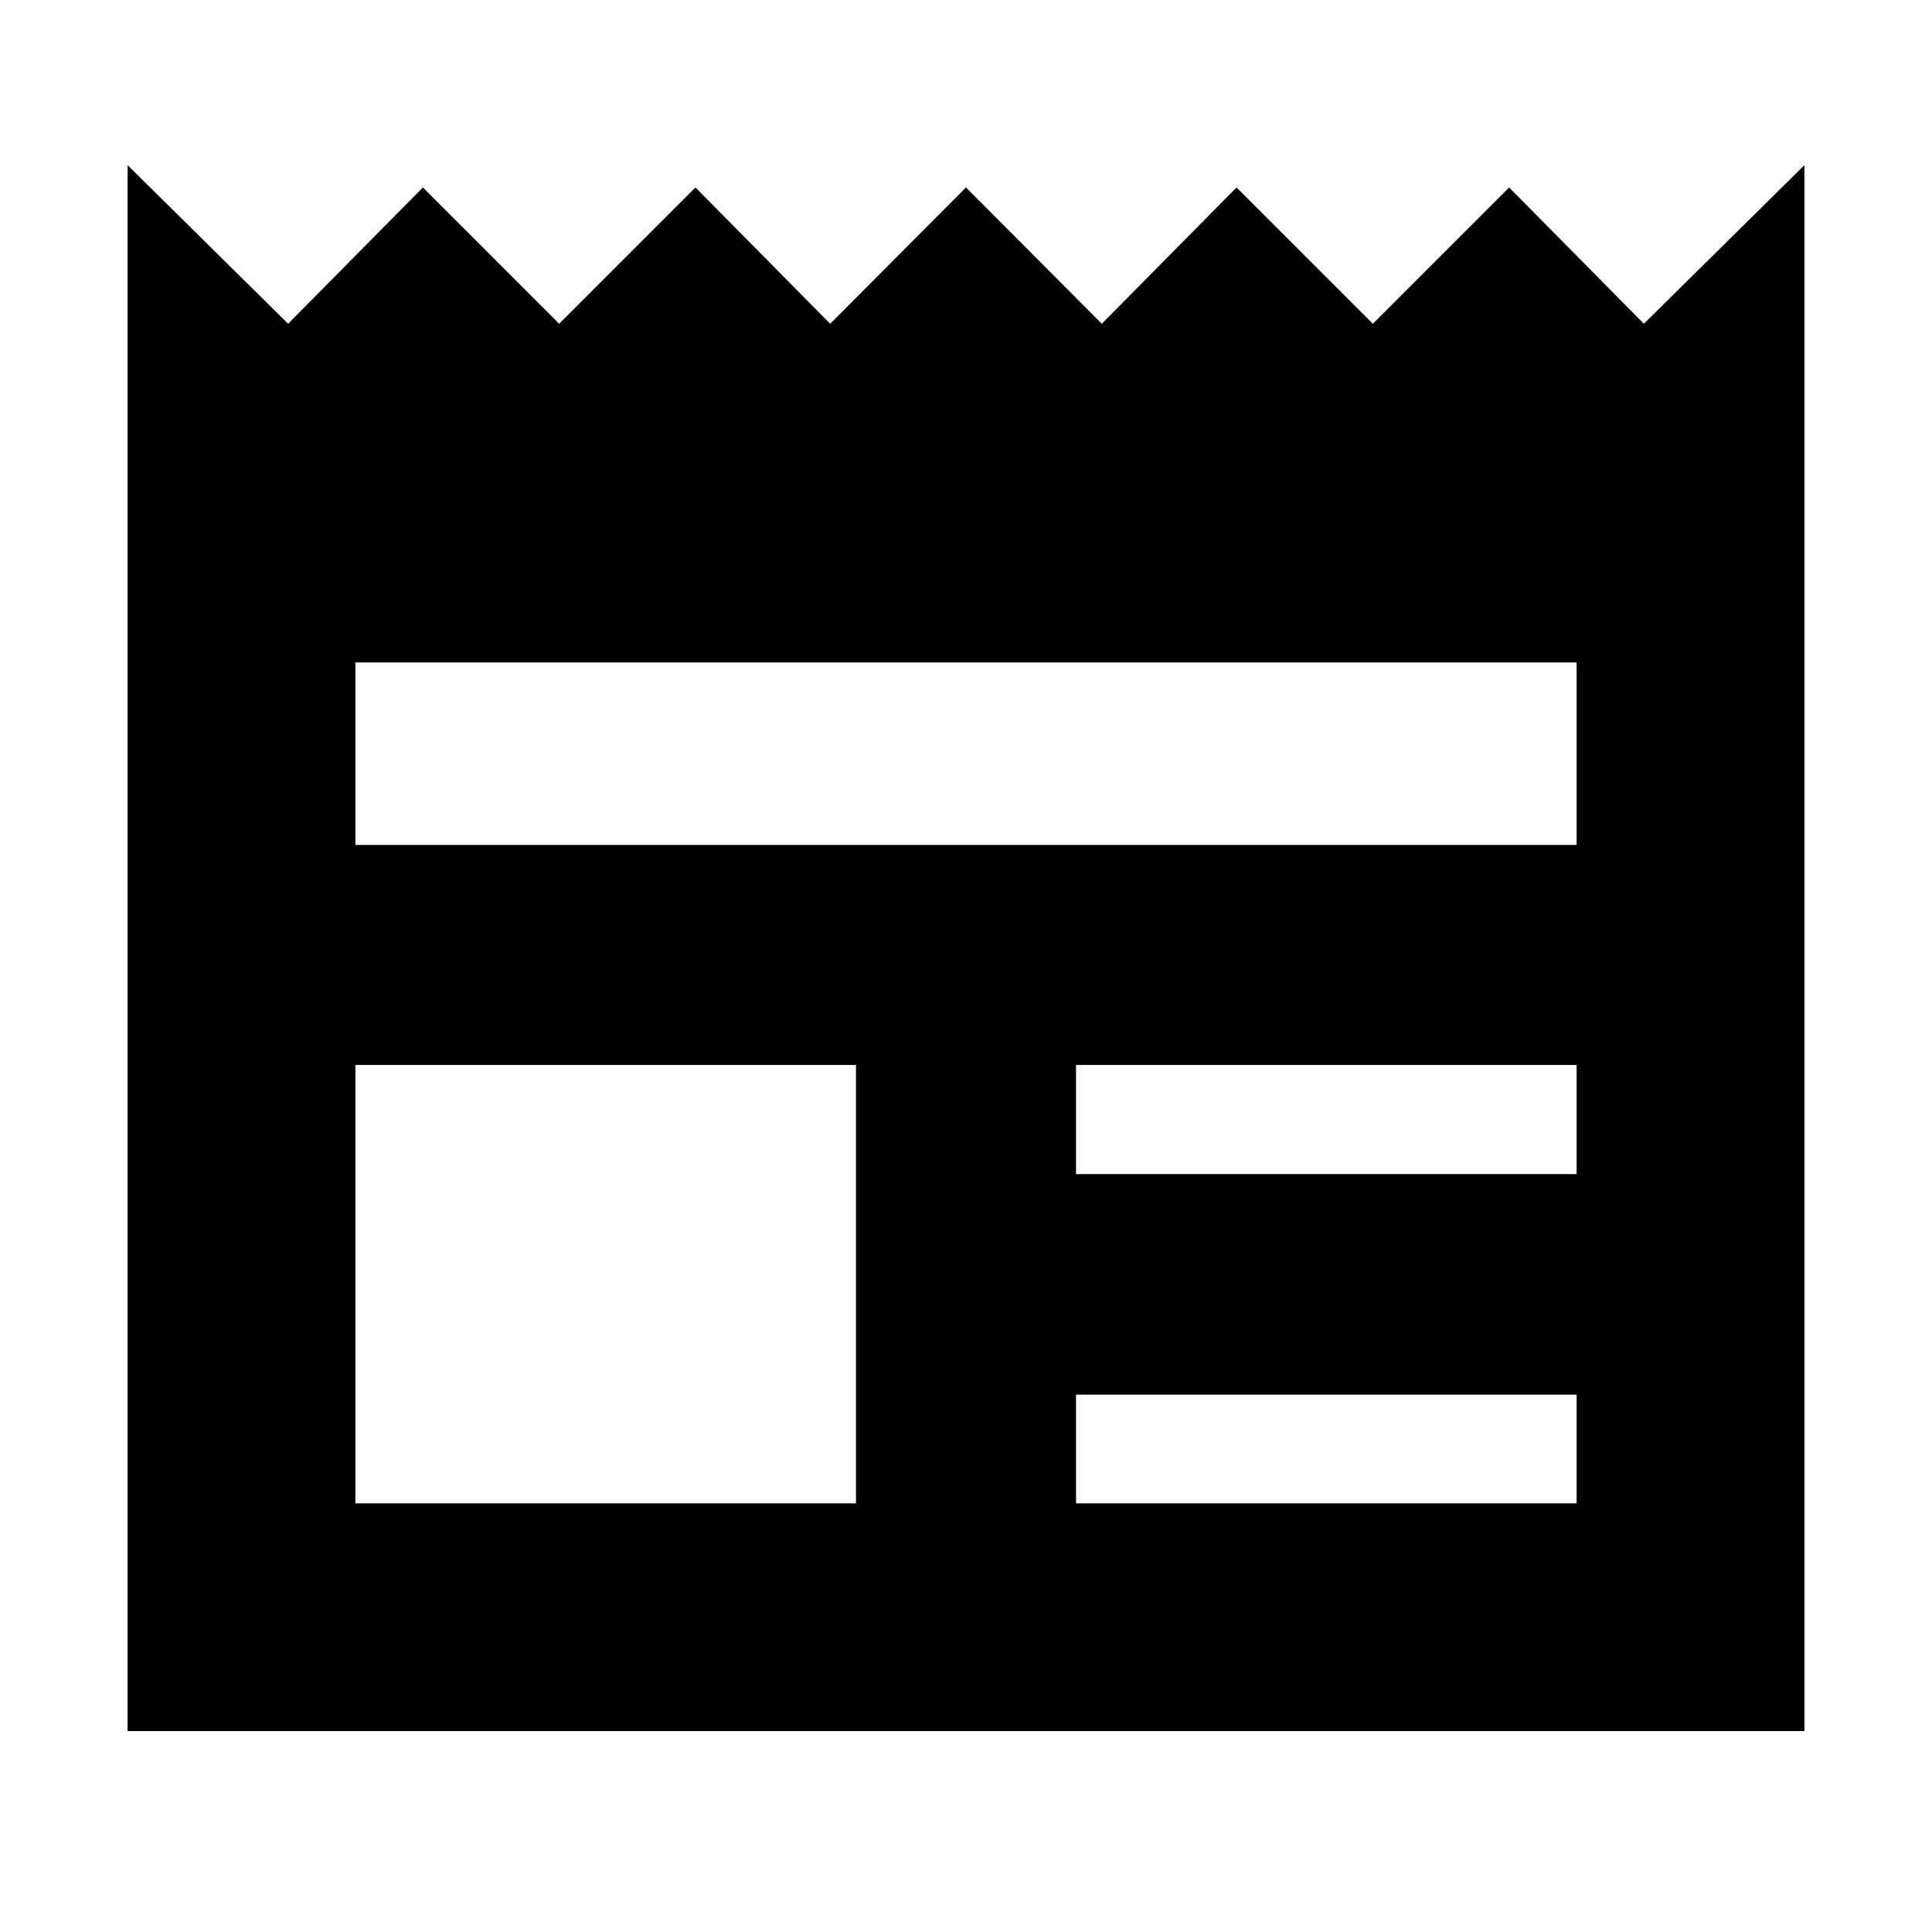 <svg xmlns="http://www.w3.org/2000/svg" height="24" viewBox="0 -960 960 960" width="24"><path d="M63.41-99.83v-778.1l79.76 78.8 66.96-67.72 67.72 67.72 67.72-67.72 66.95 67.72L480-866.85l67.48 67.72 66.95-67.72 67.72 67.72 67.72-67.72 66.96 67.72 79.76-78.8v778.1H63.41ZM176.59-213h248.74v-217.83H176.59V-213Zm358.08 0h248.74v-54H534.67v54Zm0-163.59h248.74v-54.24H534.67v54.24ZM176.59-540.17h606.82v-90.66H176.59v90.66Z"/></svg>